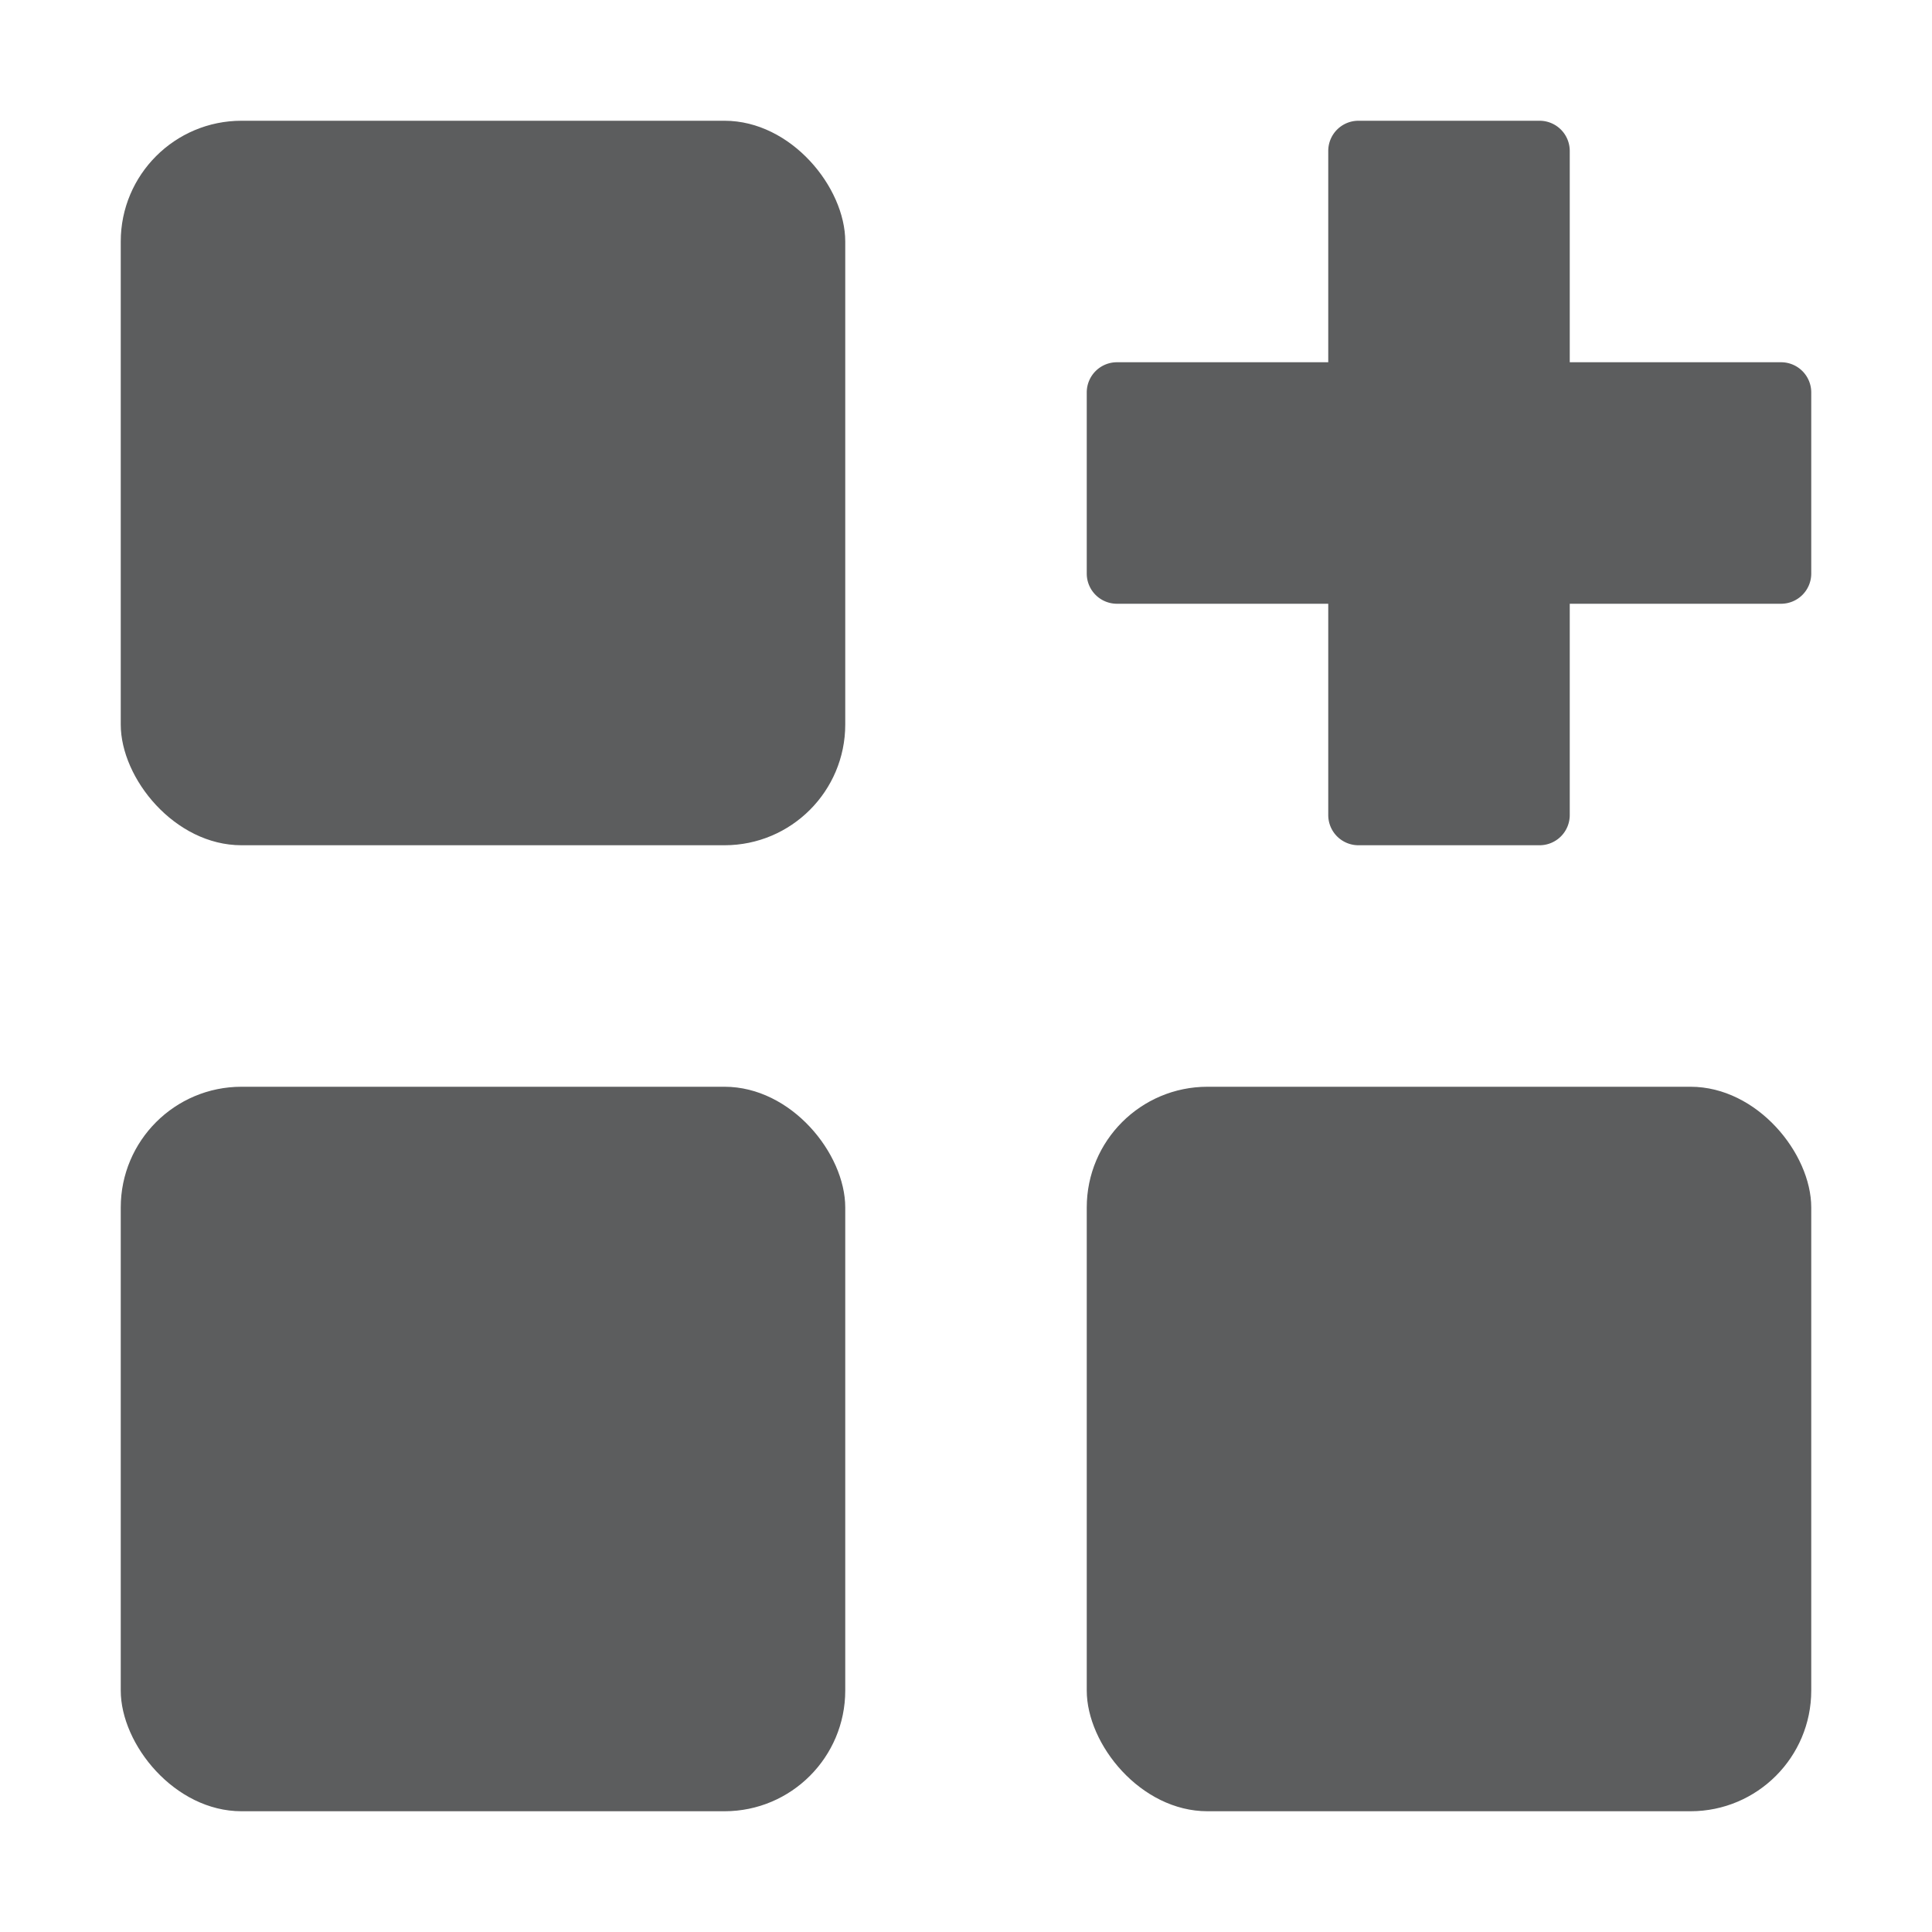 <!-- This Source Code Form is subject to the terms of the Mozilla Public
   - License, v. 2.0. If a copy of the MPL was not distributed with this
   - file, You can obtain one at http://mozilla.org/MPL/2.0/. -->
<svg data-name="Flat (For Export)" xmlns="http://www.w3.org/2000/svg" viewBox="0 0 16 16">
  <style>rect,path {fill: rgba(24, 25, 26, 0.7);}</style>
  <rect x="1" y="1" width="6" height="6" rx="1"/>
  <path d="M14.75 3H13V1.25A0.25 0.25 0 0 0 12.75 1h-1.5A0.25 0.25 0 0 0 11 1.25V3H9.25A0.25 0.25 0 0 0 9 3.25v1.5A0.25 0.25 0 0 0 9.25 5H11v1.75A0.25 0.25 0 0 0 11.25 7h1.5A0.25 0.25 0 0 0 13 6.75V5h1.75A0.25 0.25 0 0 0 15 4.75v-1.5A0.25 0.25 0 0 0 14.75 3z" fill-rule="evenodd"/>
  <rect x="1" y="9" width="6" height="6" rx="1"/>
  <rect x="9" y="9" width="6" height="6" rx="1"/>
</svg>